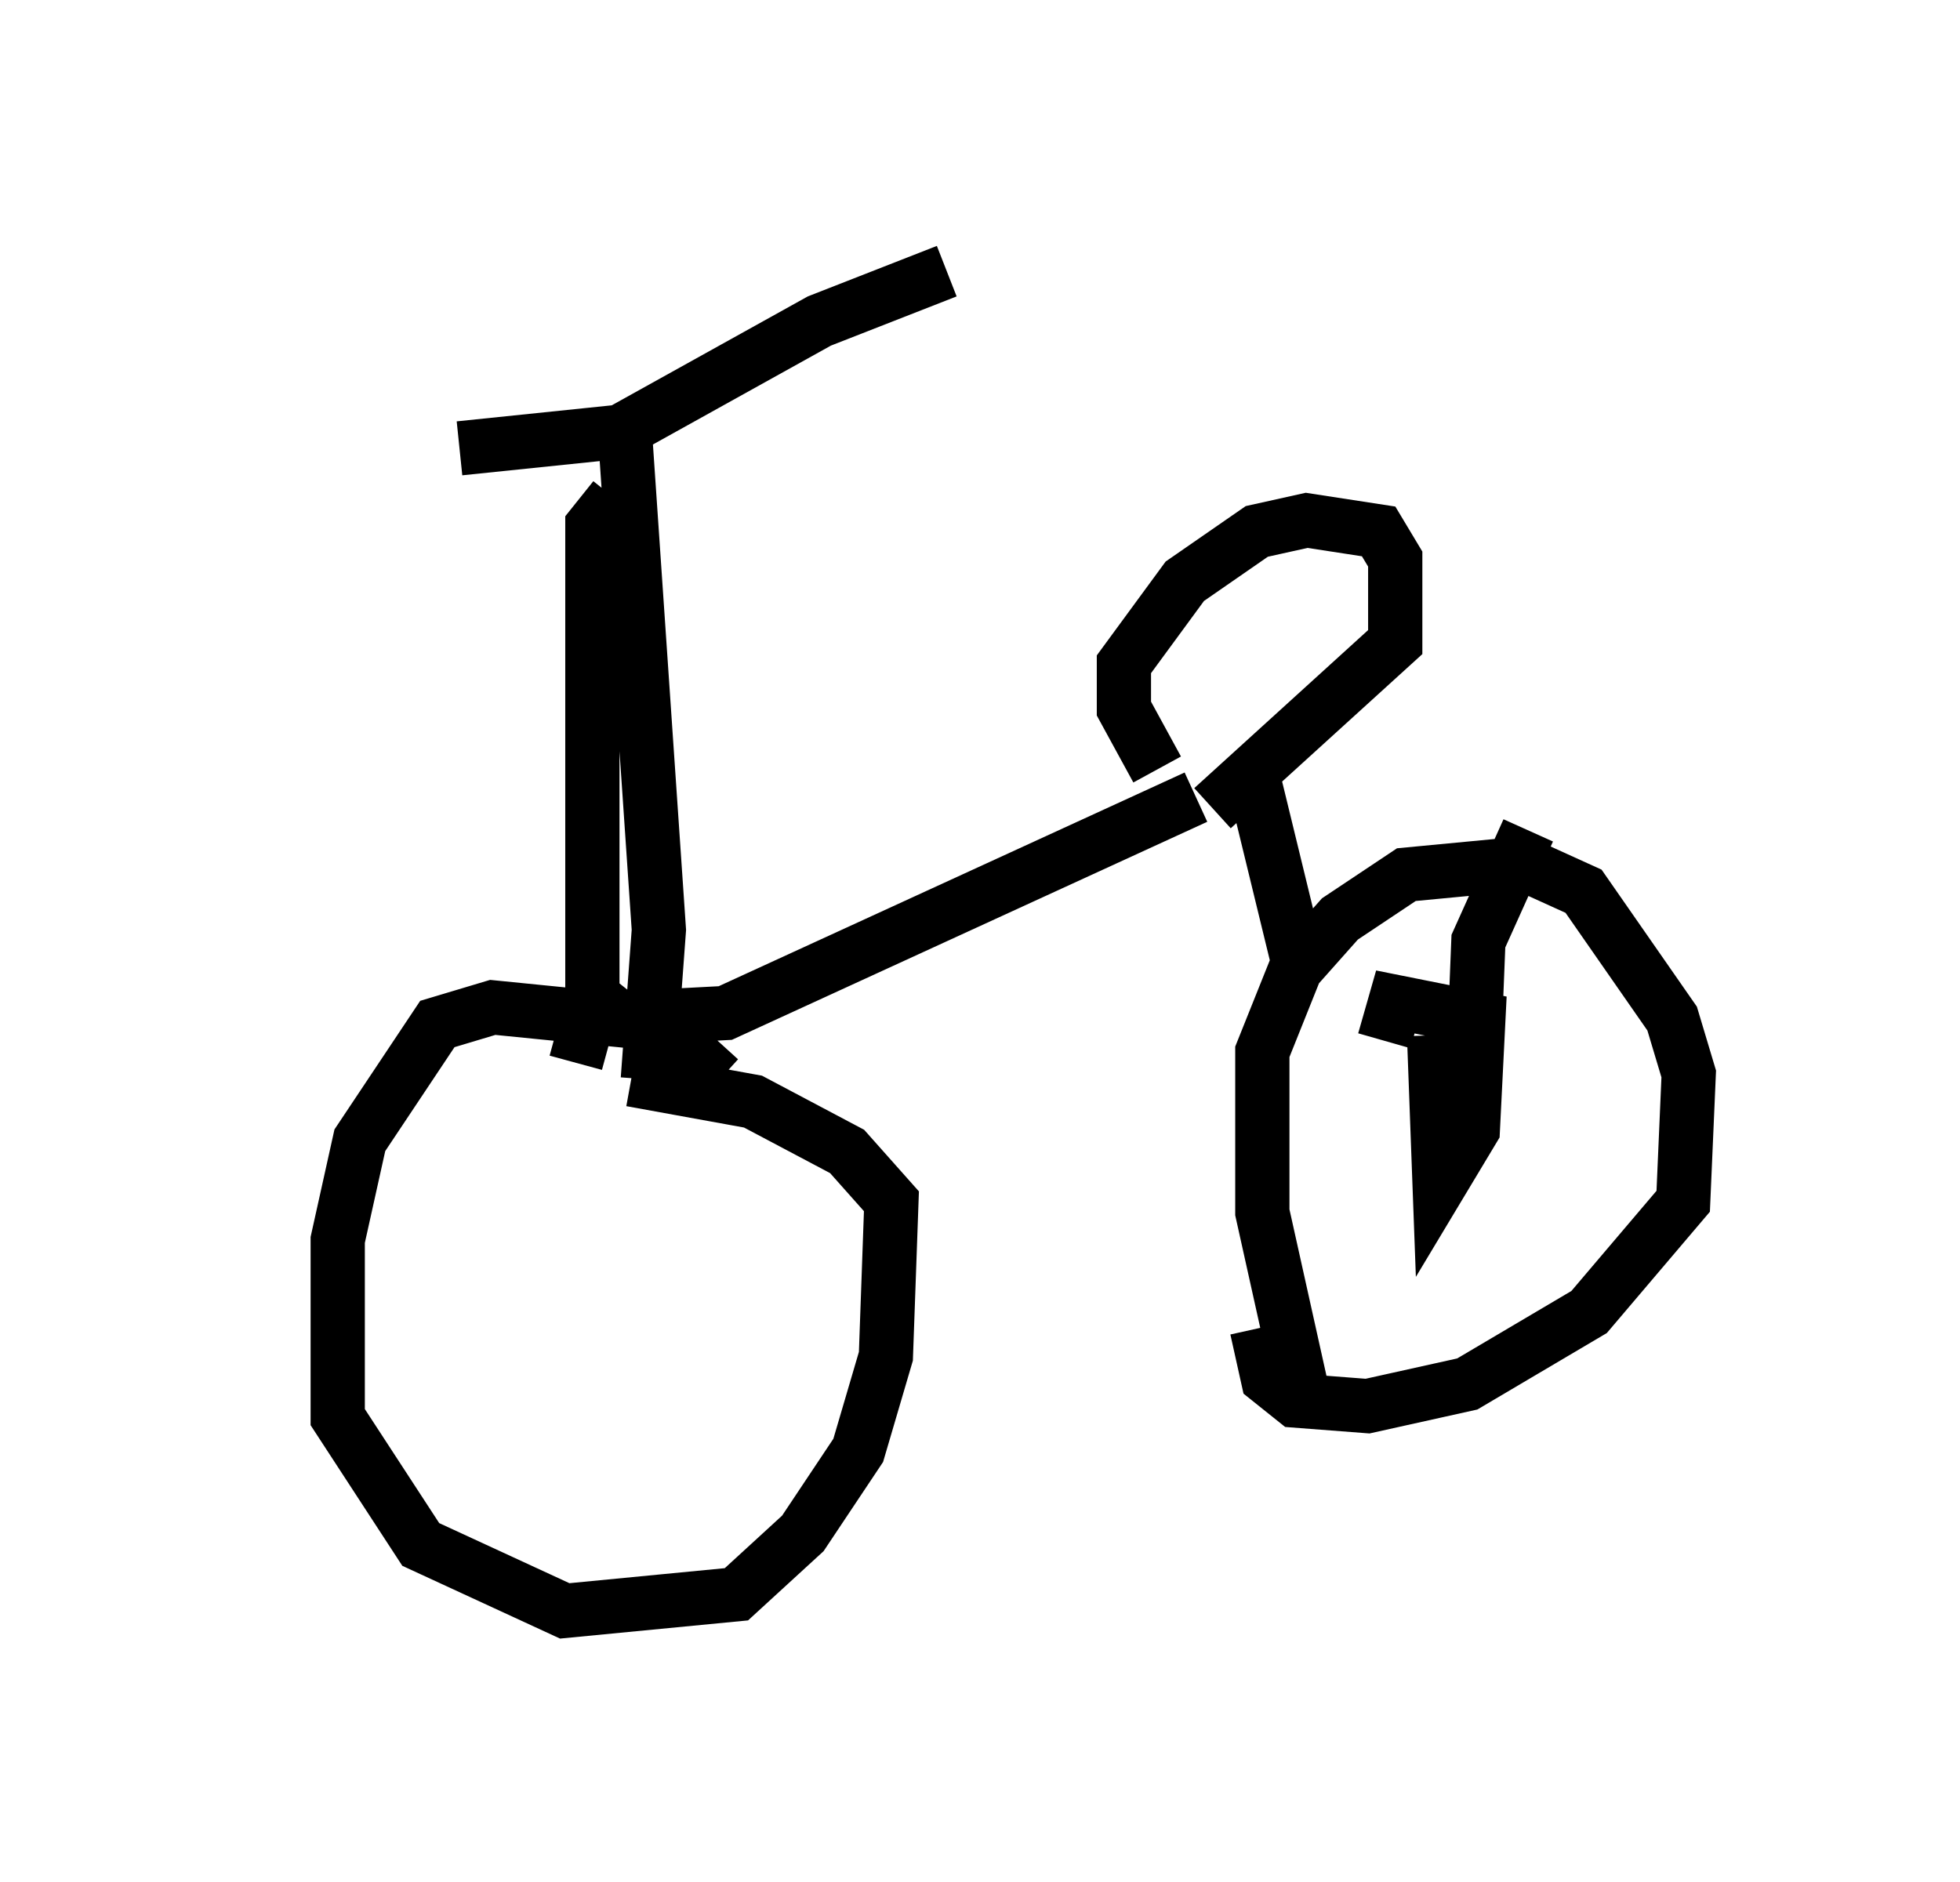 <?xml version="1.0" encoding="utf-8" ?>
<svg baseProfile="full" height="34.704" version="1.1" width="36.134" xmlns="http://www.w3.org/2000/svg" xmlns:ev="http://www.w3.org/2001/xml-events" xmlns:xlink="http://www.w3.org/1999/xlink"><defs /><rect fill="white" height="34.704" width="36.134" x="0" y="0" /><path d="M5, 8.165 m3.471, 0.102 l2.96, -0.306 3.675, -2.042 l2.348, -0.919 m-6.125, 4.185 l-0.408, 0.51 0.0, 8.779 l-0.306, 1.123 m0.919, -11.433 l0.613, 8.983 -0.204, 2.756 m1.327, 0.0 l-1.123, -1.021 -3.063, -0.306 l-1.021, 0.306 -1.429, 2.144 l-0.408, 1.838 0.0, 3.267 l1.531, 2.348 2.654, 1.225 l3.165, -0.306 1.225, -1.123 l1.021, -1.531 0.51, -1.735 l0.102, -2.858 -0.817, -0.919 l-1.735, -0.919 -2.246, -0.408 m-0.715, -1.531 l0.51, 0.408 1.94, -0.102 l8.677, -3.981 m-0.715, -0.51 l-0.613, -1.123 0.0, -0.817 l1.123, -1.531 1.327, -0.919 l0.919, -0.204 1.327, 0.204 l0.306, 0.51 0.0, 1.531 l-3.369, 3.063 m0.715, -0.715 l0.919, 3.777 m0.102, 8.065 l-0.817, -3.675 0.0, -2.96 l0.613, -1.531 0.817, -0.919 l1.225, -0.817 2.144, -0.204 l1.123, 0.51 1.633, 2.348 l0.306, 1.021 -0.102, 2.348 l-1.735, 2.042 -2.246, 1.327 l-1.838, 0.408 -1.327, -0.102 l-0.51, -0.408 -0.204, -0.919 m3.267, -5.41 l0.102, 2.756 0.613, -1.021 l0.102, -2.042 -1.531, -0.306 l-0.204, 0.715 m1.633, 0.715 l0.102, -2.552 0.919, -2.042 " fill="none" stroke="black" stroke-width="1" /></svg>